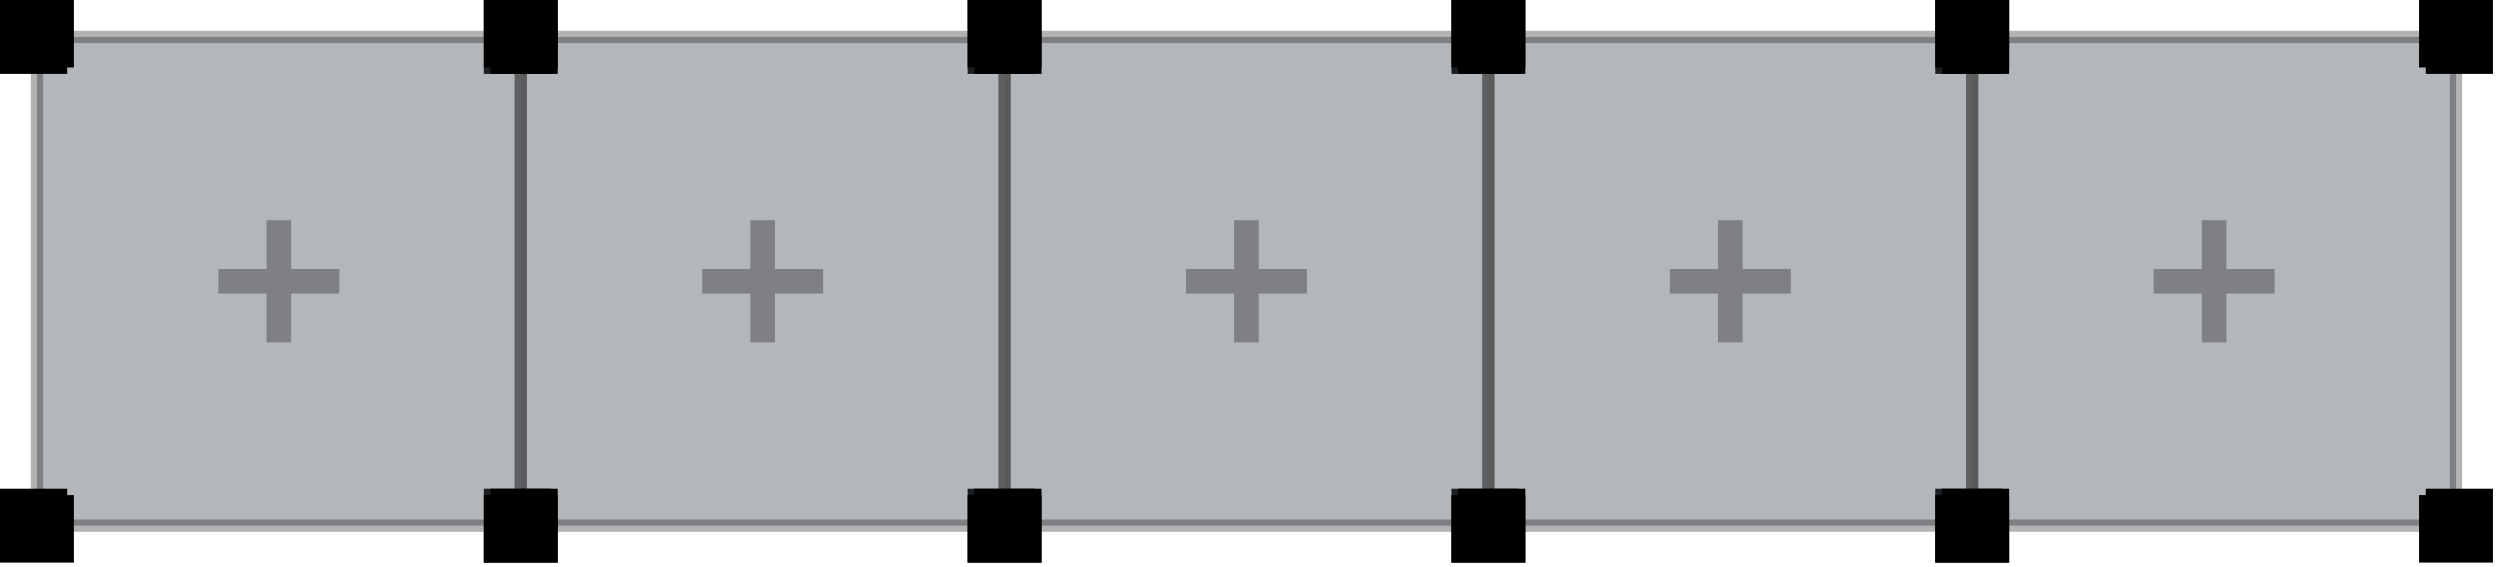 <svg width="203" height="46" viewBox="0 0 203 46" fill="none" xmlns="http://www.w3.org/2000/svg">
<path opacity="0.15" d="M199.428 3H160.142V42.683H199.428V3Z" fill="#464D56"/>
<path opacity="0.3" d="M199.428 3H160.142V42.683H199.428V3Z" fill="#464D56" stroke="black" stroke-miterlimit="10"/>
<path d="M162.597 3H160.142V5.48" fill="#464D56"/>
<path d="M162.597 3H160.142V5.48" stroke="black" stroke-width="6" stroke-miterlimit="10"/>
<path d="M196.973 3H199.428V5.48" fill="#464D56"/>
<path d="M196.973 3H199.428V5.48" stroke="black" stroke-width="6" stroke-miterlimit="10"/>
<path d="M162.597 42.683H160.142V40.203" fill="#464D56"/>
<path d="M162.597 42.683H160.142V40.203" stroke="black" stroke-width="6" stroke-miterlimit="10"/>
<path d="M196.973 42.683H199.428V40.203" fill="#464D56"/>
<path d="M196.973 42.683H199.428V40.203" stroke="black" stroke-width="6" stroke-miterlimit="10"/>
<g opacity="0.3">
<path d="M184.696 22.841H174.875" stroke="black" stroke-width="2" stroke-miterlimit="10"/>
<path d="M179.786 17.881V27.802" stroke="black" stroke-width="2" stroke-miterlimit="10"/>
</g>
<path opacity="0.15" d="M160.143 3H120.857V42.683H160.143V3Z" fill="#464D56"/>
<path opacity="0.3" d="M160.143 3H120.857V42.683H160.143V3Z" fill="#464D56" stroke="black" stroke-miterlimit="10"/>
<path d="M123.314 3H120.858V5.48" fill="#464D56"/>
<path d="M123.314 3H120.858V5.48" stroke="black" stroke-width="6" stroke-miterlimit="10"/>
<path d="M157.689 3H160.144V5.48" fill="#464D56"/>
<path d="M157.689 3H160.144V5.48" stroke="black" stroke-width="6" stroke-miterlimit="10"/>
<path d="M123.314 42.683H120.858V40.203" fill="#464D56"/>
<path d="M123.314 42.683H120.858V40.203" stroke="black" stroke-width="6" stroke-miterlimit="10"/>
<path d="M157.689 42.683H160.144V40.203" fill="#464D56"/>
<path d="M157.689 42.683H160.144V40.203" stroke="black" stroke-width="6" stroke-miterlimit="10"/>
<g opacity="0.3">
<path d="M145.412 22.841H135.59" stroke="black" stroke-width="2" stroke-miterlimit="10"/>
<path d="M140.501 17.881V27.802" stroke="black" stroke-width="2" stroke-miterlimit="10"/>
</g>
<path opacity="0.15" d="M120.856 3H81.57V42.683H120.856V3Z" fill="#464D56"/>
<path opacity="0.3" d="M120.856 3H81.57V42.683H120.856V3Z" fill="#464D56" stroke="black" stroke-miterlimit="10"/>
<path d="M84.025 3H81.57V5.48" fill="#464D56"/>
<path d="M84.025 3H81.57V5.48" stroke="black" stroke-width="6" stroke-miterlimit="10"/>
<path d="M118.4 3H120.856V5.48" fill="#464D56"/>
<path d="M118.4 3H120.856V5.48" stroke="black" stroke-width="6" stroke-miterlimit="10"/>
<path d="M84.025 42.683H81.57V40.203" fill="#464D56"/>
<path d="M84.025 42.683H81.57V40.203" stroke="black" stroke-width="6" stroke-miterlimit="10"/>
<path d="M118.4 42.683H120.856V40.203" fill="#464D56"/>
<path d="M118.4 42.683H120.856V40.203" stroke="black" stroke-width="6" stroke-miterlimit="10"/>
<g opacity="0.3">
<path d="M106.124 22.841H96.303" stroke="black" stroke-width="2" stroke-miterlimit="10"/>
<path d="M101.213 17.881V27.802" stroke="black" stroke-width="2" stroke-miterlimit="10"/>
</g>
<path opacity="0.15" d="M81.571 3H42.285V42.683H81.571V3Z" fill="#464D56"/>
<path opacity="0.3" d="M81.571 3H42.285V42.683H81.571V3Z" fill="#464D56" stroke="black" stroke-miterlimit="10"/>
<path d="M44.741 3H42.285V5.48" fill="#464D56"/>
<path d="M44.741 3H42.285V5.48" stroke="black" stroke-width="6" stroke-miterlimit="10"/>
<path d="M79.116 3H81.571V5.48" fill="#464D56"/>
<path d="M79.116 3H81.571V5.48" stroke="black" stroke-width="6" stroke-miterlimit="10"/>
<path d="M44.741 42.683H42.285V40.203" fill="#464D56"/>
<path d="M44.741 42.683H42.285V40.203" stroke="black" stroke-width="6" stroke-miterlimit="10"/>
<path d="M79.116 42.683H81.571V40.203" fill="#464D56"/>
<path d="M79.116 42.683H81.571V40.203" stroke="black" stroke-width="6" stroke-miterlimit="10"/>
<g opacity="0.3">
<path d="M66.84 22.841H57.019" stroke="black" stroke-width="2" stroke-miterlimit="10"/>
<path d="M61.929 17.881V27.802" stroke="black" stroke-width="2" stroke-miterlimit="10"/>
</g>
<path opacity="0.15" d="M42.286 3H3V42.683H42.286V3Z" fill="#464D56"/>
<path opacity="0.3" d="M42.286 3H3V42.683H42.286V3Z" fill="#464D56" stroke="black" stroke-miterlimit="10"/>
<path d="M5.456 3H3V5.48" fill="#464D56"/>
<path d="M5.456 3H3V5.48" stroke="black" stroke-width="6" stroke-miterlimit="10"/>
<path d="M39.831 3H42.286V5.48" fill="#464D56"/>
<path d="M39.831 3H42.286V5.48" stroke="black" stroke-width="6" stroke-miterlimit="10"/>
<path d="M5.456 42.683H3V40.203" fill="#464D56"/>
<path d="M5.456 42.683H3V40.203" stroke="black" stroke-width="6" stroke-miterlimit="10"/>
<path d="M39.831 42.683H42.286V40.203" fill="#464D56"/>
<path d="M39.831 42.683H42.286V40.203" stroke="black" stroke-width="6" stroke-miterlimit="10"/>
<g opacity="0.3">
<path d="M27.554 22.841H17.732" stroke="black" stroke-width="2" stroke-miterlimit="10"/>
<path d="M22.643 17.881V27.802" stroke="black" stroke-width="2" stroke-miterlimit="10"/>
</g>
</svg>
